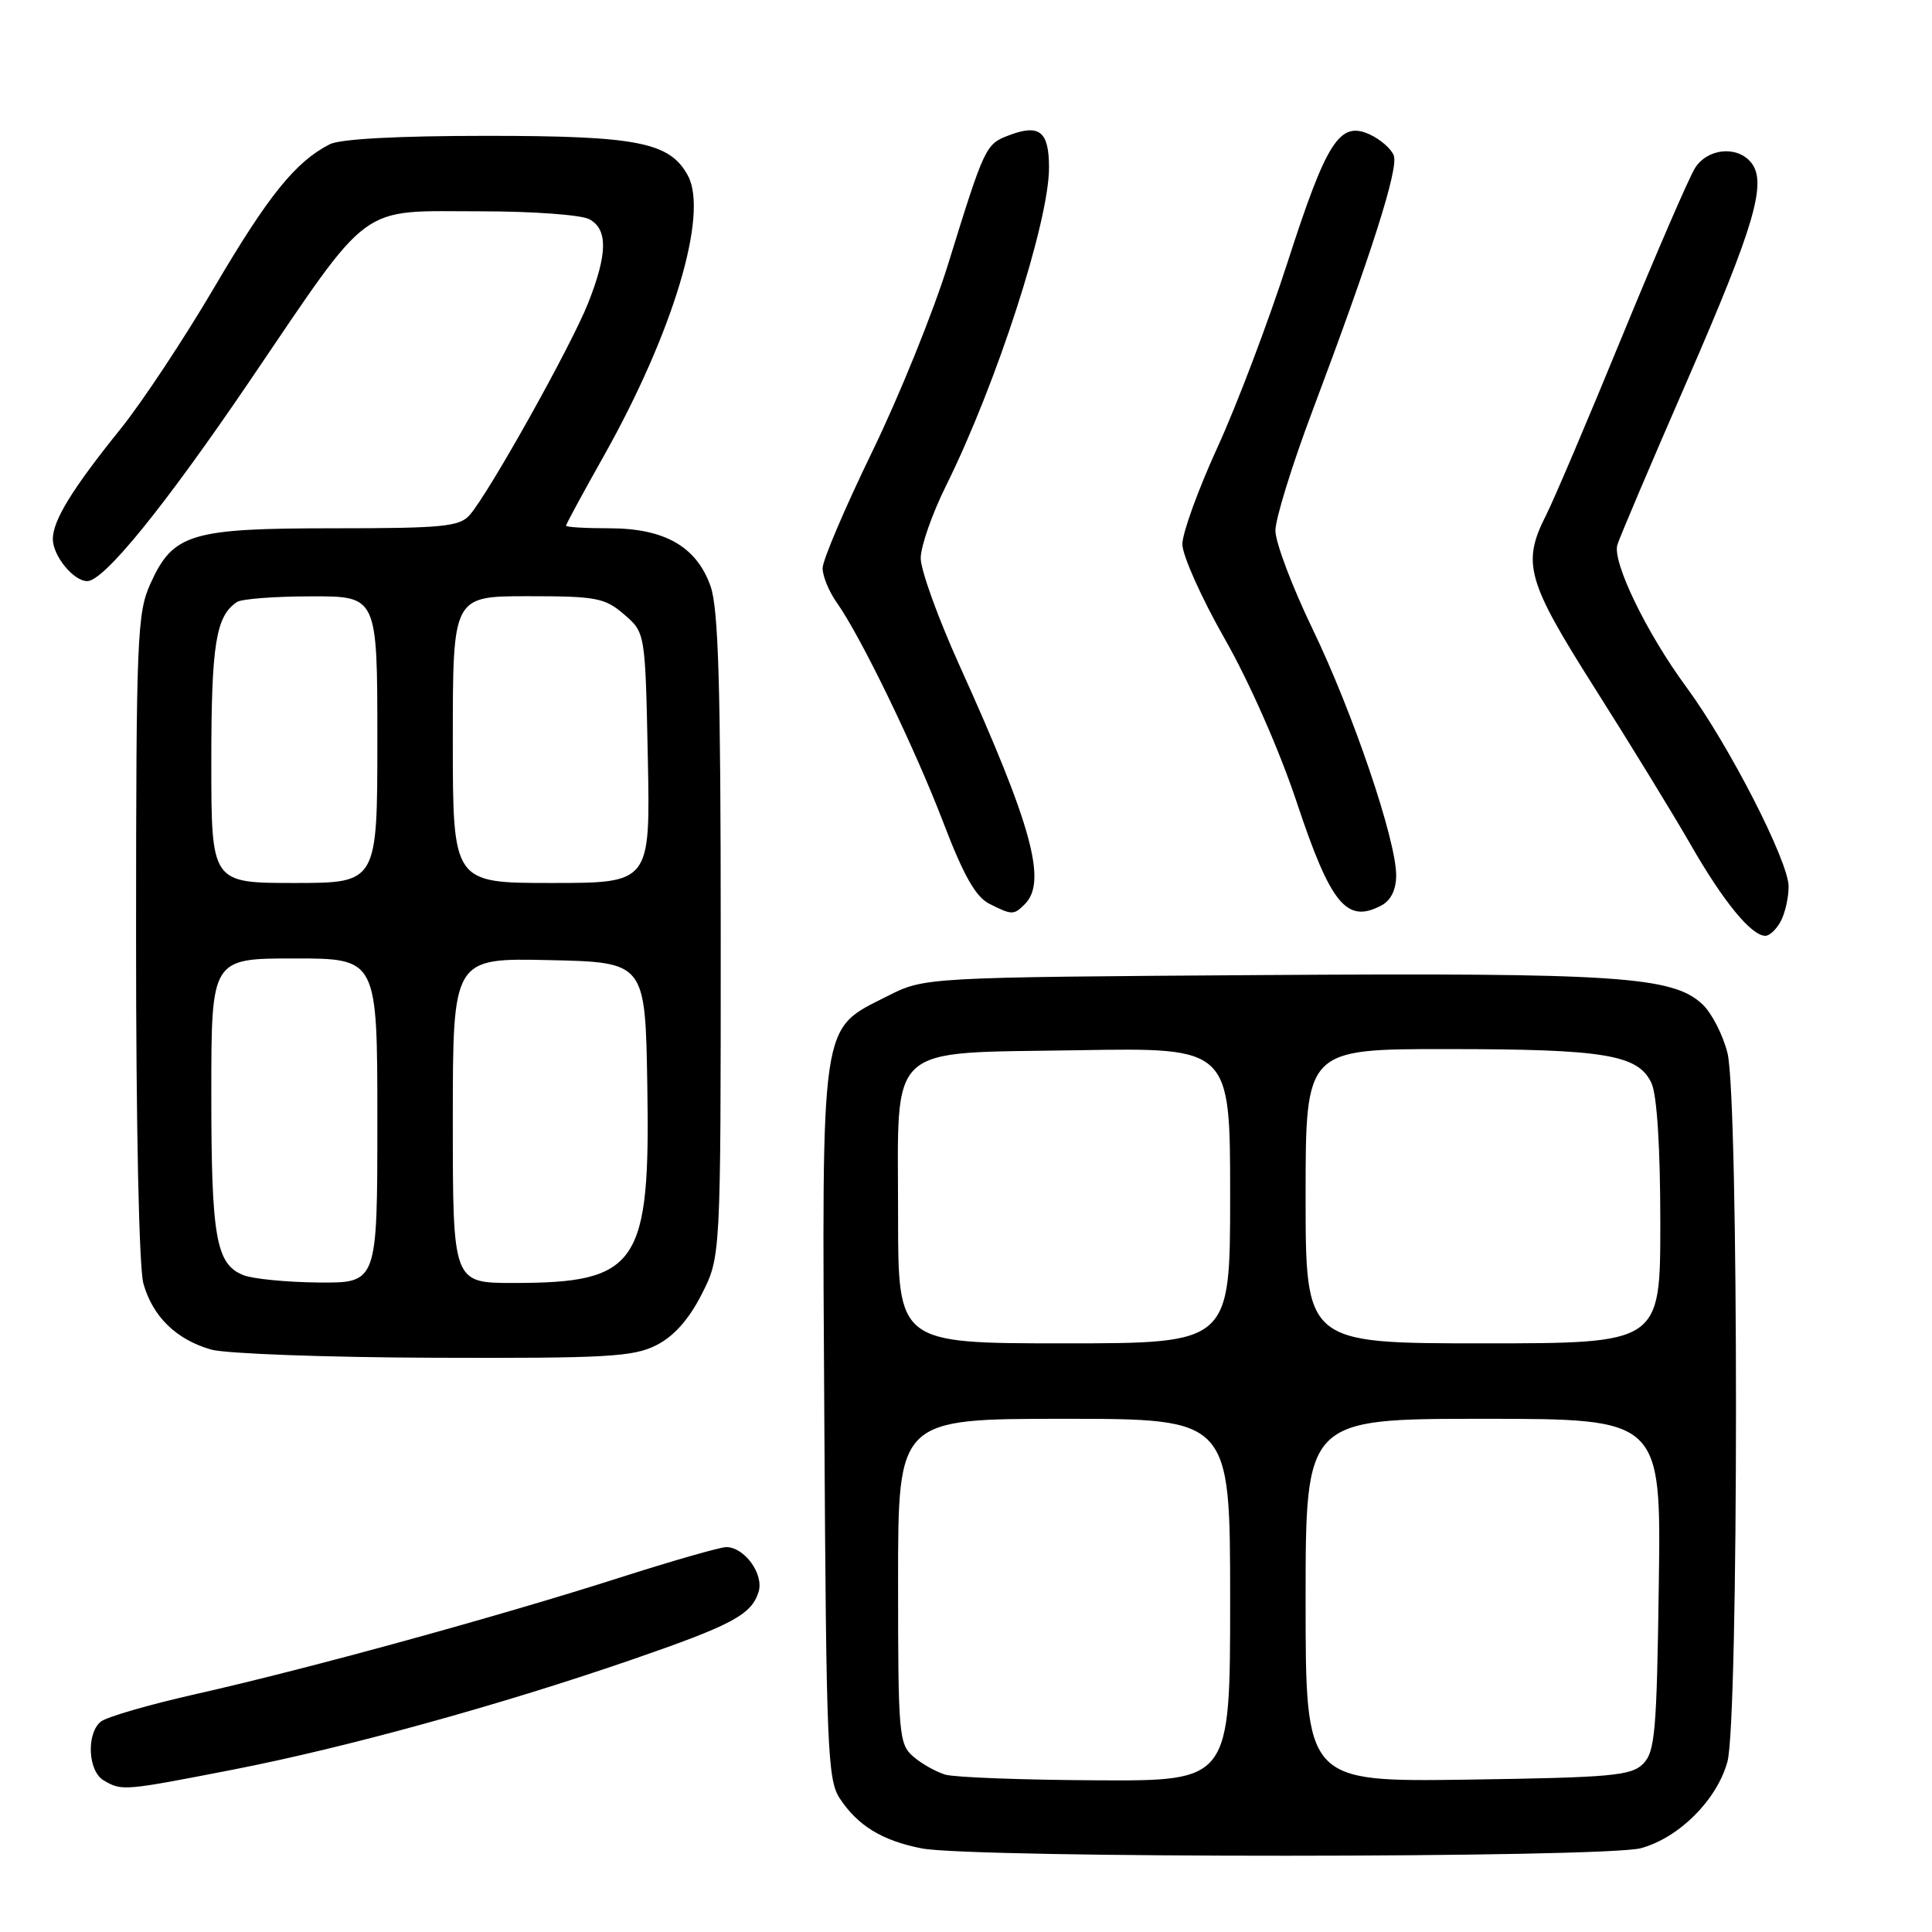 <?xml version="1.0" encoding="UTF-8" standalone="no"?>
<!DOCTYPE svg PUBLIC "-//W3C//DTD SVG 1.1//EN" "http://www.w3.org/Graphics/SVG/1.1/DTD/svg11.dtd" >
<svg xmlns="http://www.w3.org/2000/svg" xmlns:xlink="http://www.w3.org/1999/xlink" version="1.1" viewBox="0 0 256 256">
 <g >
 <path fill="currentColor"
d=" M 217.45 244.89 C 222.51 243.49 227.49 238.51 228.89 233.45 C 230.40 228.03 230.41 145.50 228.90 139.53 C 228.30 137.13 226.81 134.23 225.59 133.08 C 221.64 129.37 214.36 128.89 167.27 129.20 C 122.50 129.50 122.50 129.50 117.57 132.00 C 108.61 136.54 108.91 134.48 109.23 188.55 C 109.48 231.53 109.65 235.82 111.26 238.28 C 113.65 241.91 116.88 243.89 122.12 244.92 C 128.82 246.24 212.70 246.21 217.45 244.89 Z  M 30.96 234.47 C 45.82 231.57 66.10 225.98 83.50 219.99 C 96.96 215.35 99.56 213.98 100.51 210.95 C 101.26 208.61 98.66 205.00 96.23 205.00 C 95.43 205.00 89.08 206.82 82.13 209.04 C 66.02 214.20 40.74 221.14 26.10 224.44 C 19.83 225.85 14.09 227.51 13.35 228.13 C 11.41 229.74 11.66 234.71 13.75 235.92 C 16.17 237.33 16.38 237.31 30.96 234.47 Z  M 86.96 178.25 C 89.28 177.08 91.26 174.86 92.96 171.53 C 95.50 166.55 95.50 166.55 95.50 124.03 C 95.50 90.83 95.20 80.66 94.15 77.67 C 92.29 72.42 88.07 70.01 80.75 70.00 C 77.59 70.00 75.00 69.85 75.00 69.66 C 75.00 69.47 77.25 65.31 80.01 60.41 C 89.19 44.08 93.90 28.42 91.16 23.29 C 88.78 18.85 84.50 18.00 64.53 18.00 C 52.70 18.00 45.07 18.41 43.68 19.12 C 39.15 21.45 35.58 25.87 28.44 38.00 C 24.40 44.88 18.78 53.36 15.97 56.84 C 9.58 64.77 7.01 68.95 7.00 71.42 C 7.00 73.65 9.74 77.00 11.56 77.00 C 13.77 77.00 21.74 67.18 33.00 50.61 C 49.45 26.39 47.26 28.00 63.79 28.00 C 70.58 28.00 77.00 28.47 78.07 29.04 C 80.56 30.37 80.52 33.60 77.94 40.14 C 75.73 45.76 64.77 65.37 62.23 68.25 C 60.88 69.78 58.66 70.00 44.30 70.00 C 25.24 70.00 22.95 70.69 19.94 77.32 C 18.17 81.21 18.04 84.41 18.03 124.00 C 18.02 149.12 18.42 167.96 19.00 170.07 C 20.22 174.45 23.37 177.52 28.00 178.83 C 29.93 179.37 43.20 179.86 57.50 179.91 C 80.38 179.99 83.92 179.79 86.96 178.25 Z  M 235.96 122.07 C 236.53 121.00 237.00 118.94 237.00 117.47 C 237.00 114.13 229.08 98.68 223.43 91.01 C 218.19 83.90 213.62 74.47 214.31 72.19 C 214.59 71.26 218.73 61.50 223.53 50.50 C 232.52 29.86 234.19 24.14 232.01 21.51 C 230.15 19.27 226.26 19.66 224.61 22.25 C 223.82 23.49 219.49 33.50 214.97 44.50 C 210.46 55.50 205.92 66.17 204.89 68.21 C 201.63 74.62 202.28 76.94 211.38 91.29 C 215.99 98.56 221.69 107.86 224.05 111.97 C 228.38 119.51 232.07 124.00 233.92 124.00 C 234.48 124.00 235.40 123.13 235.96 122.07 Z  M 135.80 119.80 C 138.77 116.83 136.75 109.43 127.13 88.16 C 124.31 81.92 122.00 75.54 122.00 73.97 C 122.00 72.39 123.52 68.05 125.38 64.31 C 132.05 50.85 139.00 29.39 139.00 22.22 C 139.00 17.39 137.74 16.39 133.66 17.94 C 130.60 19.10 130.46 19.40 125.63 35.00 C 123.67 41.33 119.13 52.55 115.53 59.94 C 111.94 67.34 109.00 74.24 109.00 75.29 C 109.00 76.34 109.84 78.39 110.88 79.85 C 114.10 84.41 121.21 99.10 125.00 109.00 C 127.66 115.97 129.28 118.83 131.06 119.74 C 134.10 121.27 134.32 121.28 135.80 119.80 Z  M 183.07 119.96 C 184.31 119.30 185.00 117.87 185.00 115.98 C 185.00 111.29 179.27 94.42 173.91 83.32 C 171.21 77.72 169.00 71.87 169.00 70.31 C 169.00 68.75 171.20 61.63 173.89 54.49 C 181.76 33.56 185.34 22.33 184.68 20.60 C 184.34 19.71 182.90 18.46 181.49 17.81 C 177.51 16.00 175.79 18.68 170.59 34.81 C 168.05 42.68 163.88 53.69 161.32 59.28 C 158.76 64.87 156.67 70.64 156.67 72.11 C 156.67 73.58 159.19 79.22 162.28 84.64 C 165.54 90.36 169.55 99.46 171.82 106.29 C 176.33 119.85 178.45 122.44 183.07 119.96 Z  M 125.27 235.15 C 124.05 234.79 122.13 233.72 121.02 232.76 C 119.11 231.11 119.00 229.86 119.00 209.51 C 119.00 188.00 119.00 188.00 141.00 188.00 C 163.00 188.00 163.00 188.00 163.00 212.00 C 163.00 236.00 163.00 236.00 145.25 235.90 C 135.49 235.85 126.50 235.51 125.27 235.15 Z  M 173.00 212.06 C 173.00 188.00 173.00 188.00 196.55 188.00 C 220.11 188.00 220.11 188.00 219.80 209.97 C 219.53 229.46 219.30 232.13 217.72 233.72 C 216.14 235.30 213.48 235.53 194.47 235.81 C 173.00 236.11 173.00 236.11 173.00 212.06 Z  M 119.00 161.11 C 119.00 137.88 117.13 139.60 142.91 139.16 C 163.00 138.82 163.00 138.82 163.00 158.41 C 163.00 178.00 163.00 178.00 141.00 178.00 C 119.00 178.00 119.00 178.00 119.00 161.11 Z  M 173.00 158.50 C 173.00 139.00 173.00 139.00 191.75 139.01 C 212.69 139.01 217.11 139.75 218.84 143.55 C 219.56 145.14 220.00 152.08 220.00 162.05 C 220.00 178.00 220.00 178.00 196.50 178.00 C 173.00 178.00 173.00 178.00 173.00 158.50 Z  M 32.24 168.96 C 28.62 167.51 28.00 163.98 28.00 144.93 C 28.00 127.00 28.00 127.00 39.00 127.00 C 50.00 127.00 50.00 127.00 50.00 148.50 C 50.00 170.00 50.00 170.00 42.25 169.94 C 37.99 169.90 33.48 169.46 32.24 168.96 Z  M 60.00 148.47 C 60.00 126.94 60.00 126.94 72.75 127.22 C 85.50 127.50 85.50 127.50 85.77 143.72 C 86.18 167.61 84.57 170.00 68.03 170.00 C 60.00 170.00 60.00 170.00 60.00 148.47 Z  M 28.00 100.93 C 28.00 85.38 28.60 81.63 31.40 79.77 C 32.00 79.36 36.44 79.02 41.25 79.02 C 50.00 79.00 50.00 79.00 50.00 98.00 C 50.00 117.00 50.00 117.00 39.00 117.00 C 28.00 117.00 28.00 117.00 28.00 100.93 Z  M 60.00 98.00 C 60.00 79.00 60.00 79.00 69.94 79.00 C 79.01 79.00 80.14 79.21 82.69 81.41 C 85.50 83.82 85.50 83.82 85.84 100.41 C 86.17 117.00 86.17 117.00 73.09 117.00 C 60.00 117.00 60.00 117.00 60.00 98.00 Z "/>
</g>
</svg>